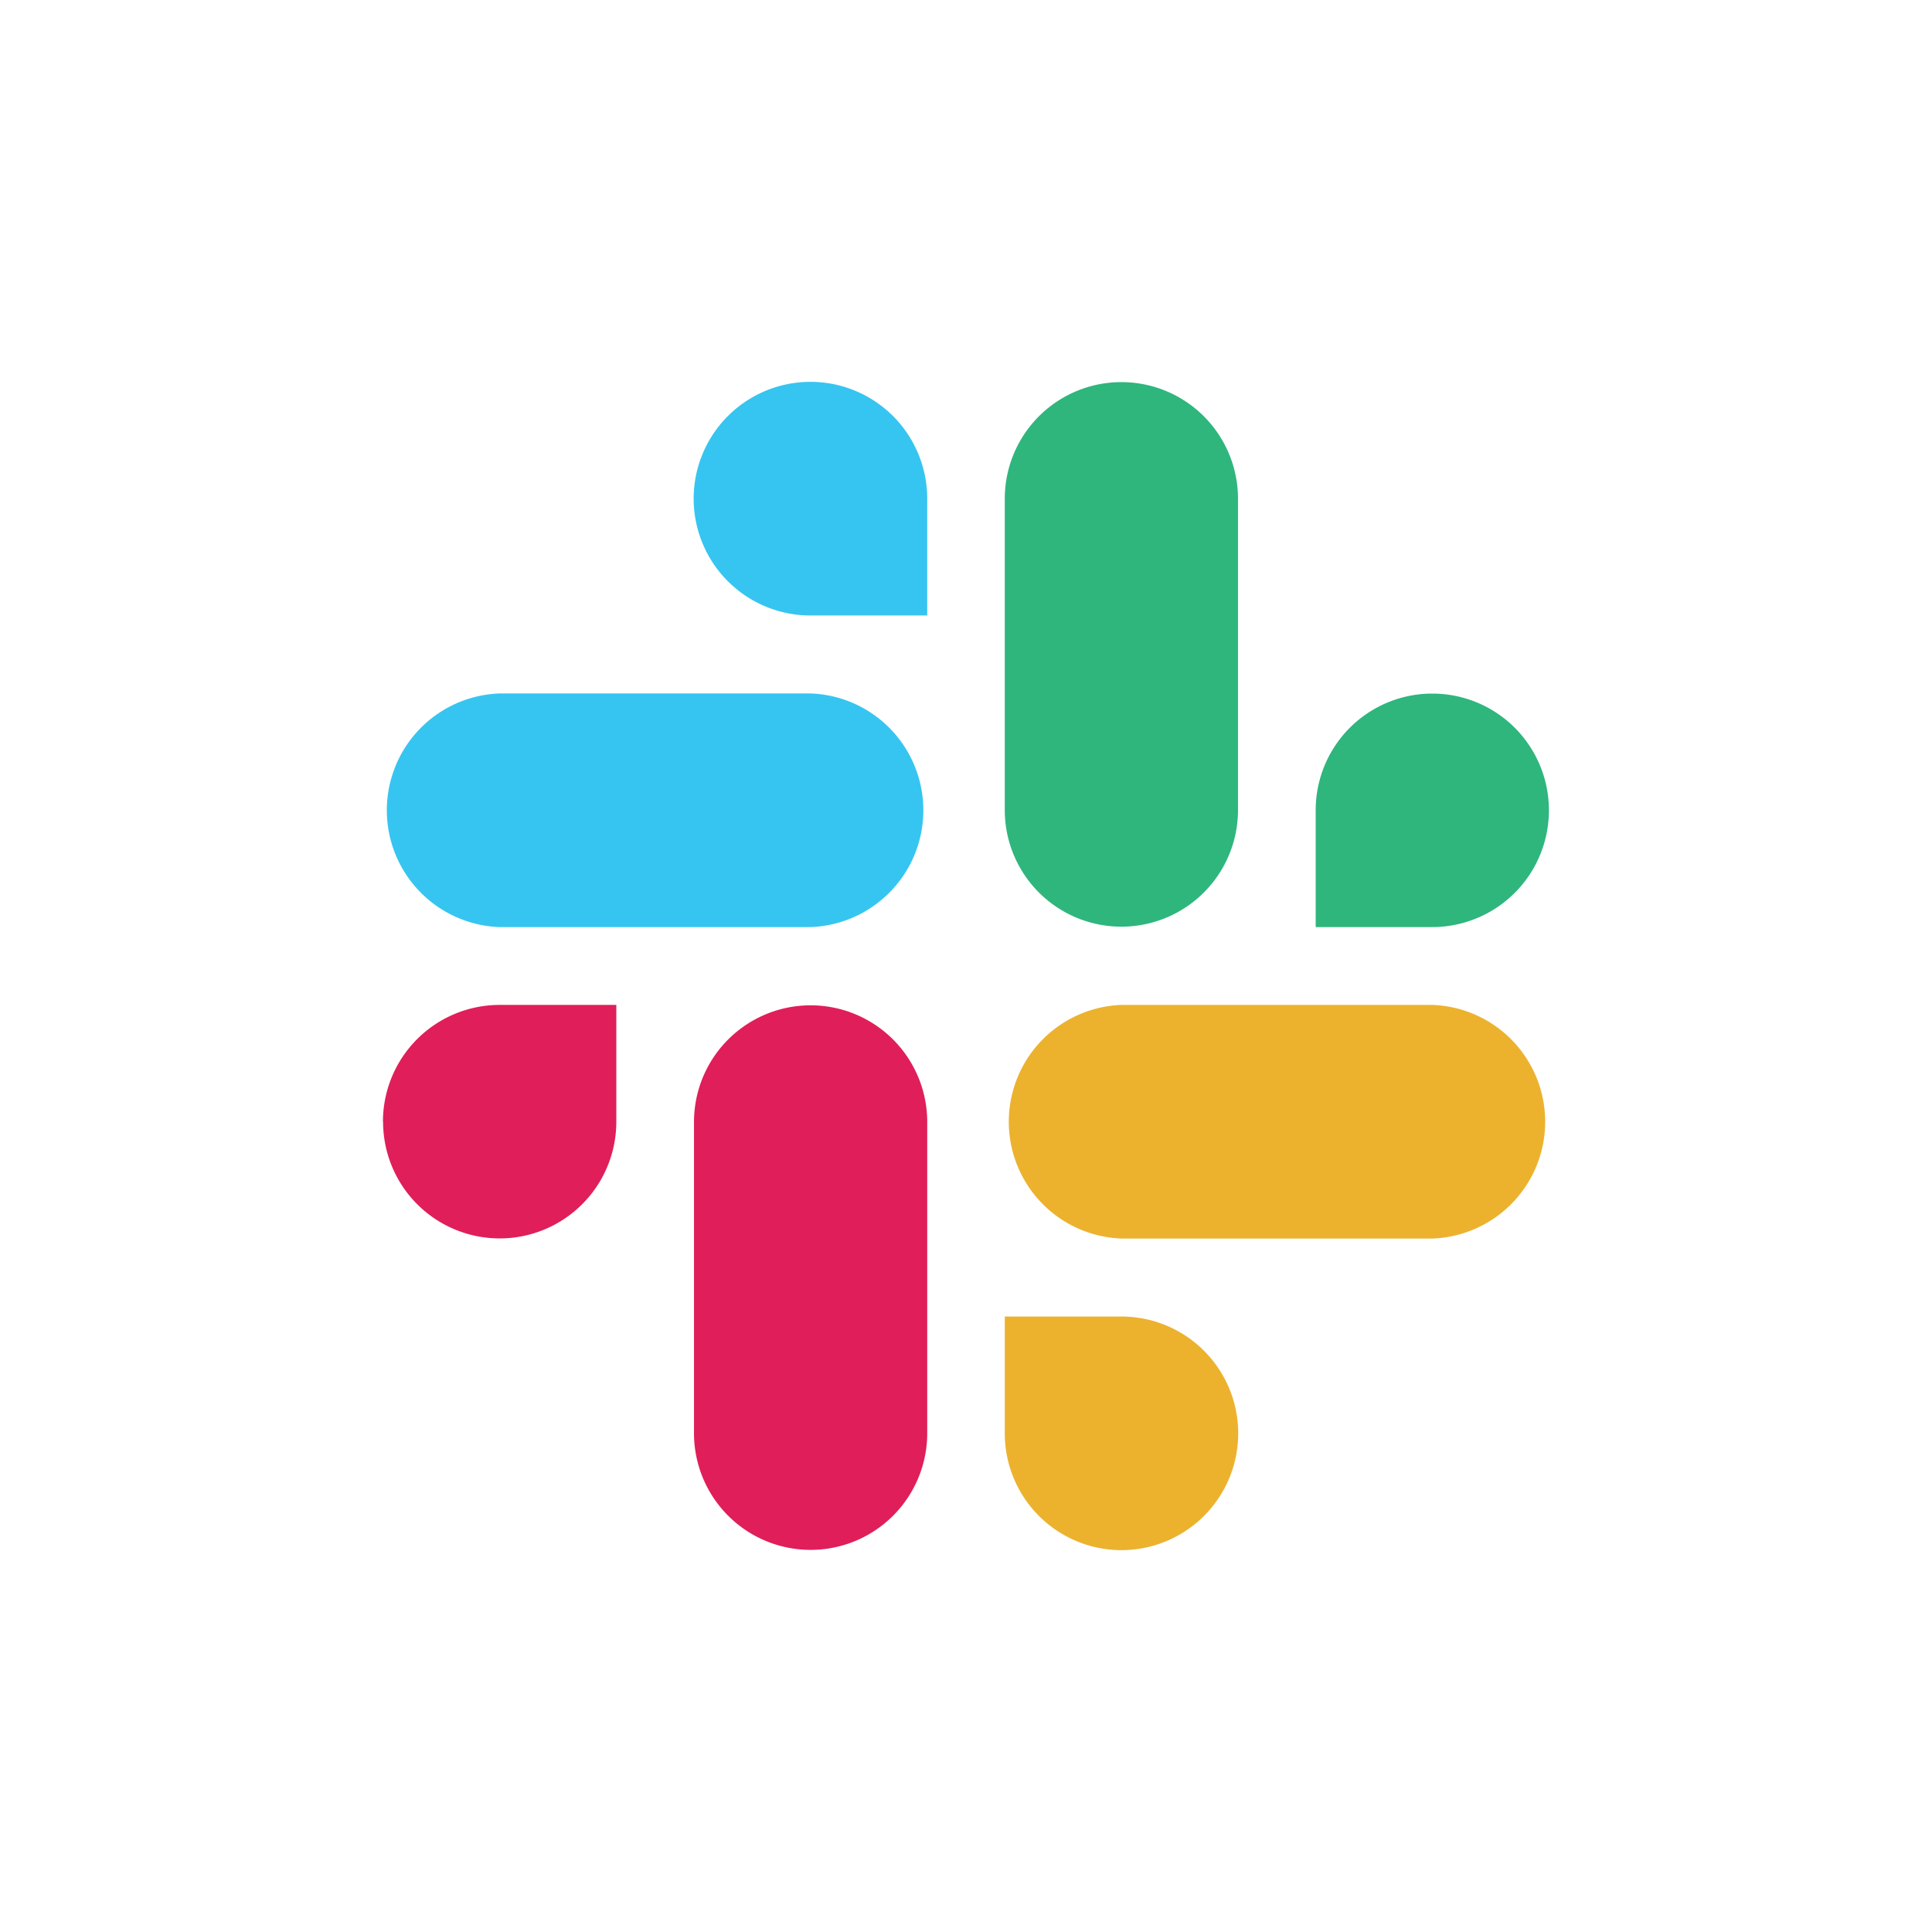 <svg data-tags="slack" xmlns="http://www.w3.org/2000/svg" viewBox="0 0 14 14"><path fill="#fff" d="M0 0h14v14H0z"/><path fill="#36c5f0" fill-rule="evenodd" d="M5.873 2.767a.846.846 0 000 1.693h.846v-.846a.846.846 0 00-.846-.847m0 2.258H3.621a.847.847 0 000 1.693h2.252a.847.847 0 000-1.693z"/><path fill="#2eb67d" fill-rule="evenodd" d="M11.224 5.871a.845.845 0 10-1.69 0v.847h.845a.846.846 0 00.845-.847zm-2.253 0V3.614a.845.845 0 10-1.69 0V5.87a.845.845 0 101.69 0z"/><path fill="#ecb22e" fill-rule="evenodd" d="M8.126 11.233a.846.846 0 000-1.693h-.845v.846a.846.846 0 00.845.847zm0-2.258h2.253a.847.847 0 000-1.693H8.128a.847.847 0 000 1.693z"/><path fill="#e01e5a" fill-rule="evenodd" d="M2.776 8.129a.845.845 0 101.69 0v-.847H3.62a.846.846 0 00-.845.847zm2.253 0v2.257a.845.845 0 101.69 0V8.13a.845.845 0 10-1.69 0"/></svg>